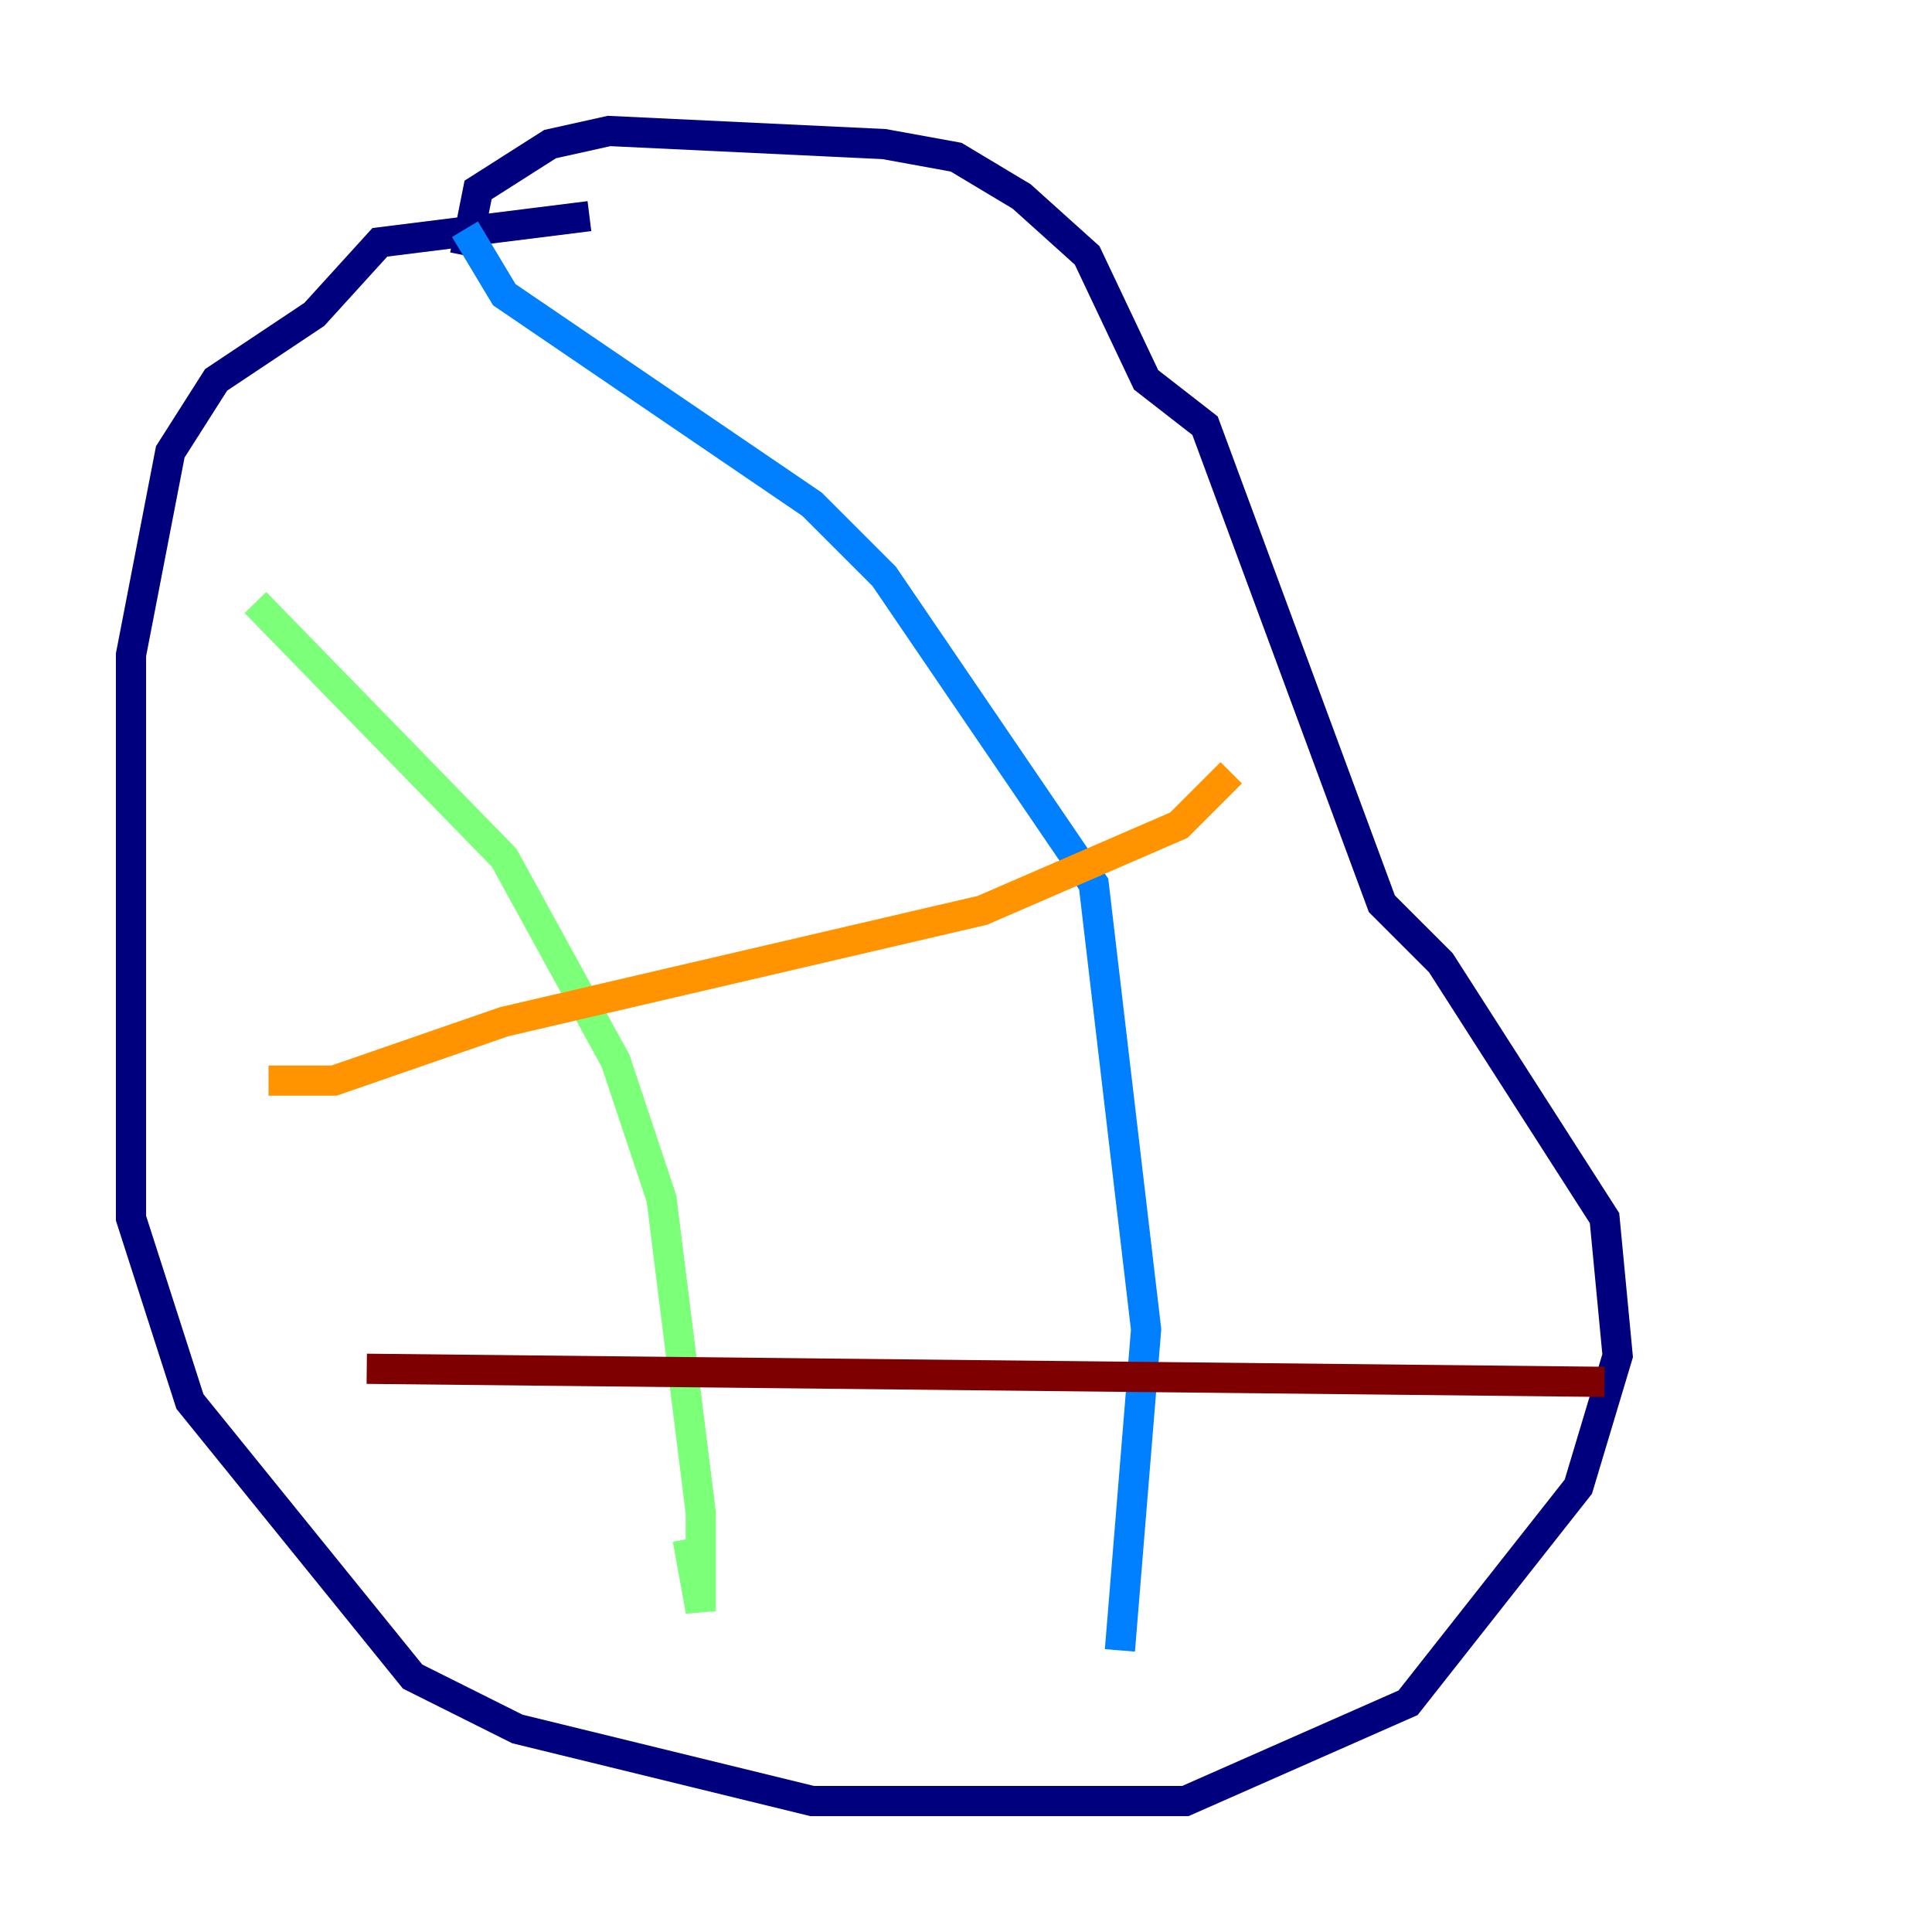 <?xml version="1.0" encoding="utf-8" ?>
<svg baseProfile="tiny" height="128" version="1.2" viewBox="0,0,128,128" width="128" xmlns="http://www.w3.org/2000/svg" xmlns:ev="http://www.w3.org/2001/xml-events" xmlns:xlink="http://www.w3.org/1999/xlink"><defs /><polyline fill="none" points="39.051,14.319 25.166,16.054 20.827,20.827 14.319,25.166 11.281,29.939 8.678,43.39 8.678,80.705 12.583,92.854 27.336,111.078 34.278,114.549 53.803,119.322 78.536,119.322 93.288,112.814 104.57,98.495 107.173,89.817 106.305,80.705 95.458,63.783 91.552,59.878 79.837,28.203 75.932,25.166 72.027,16.922 67.688,13.017 63.349,10.414 58.576,9.546 40.352,8.678 36.447,9.546 31.675,12.583 30.807,16.922" stroke="#00007f" stroke-width="2" /><polyline fill="none" points="30.807,15.186 33.41,19.525 53.803,33.41 58.576,38.183 72.461,58.576 75.932,88.081 74.197,109.342" stroke="#0080ff" stroke-width="2" /><polyline fill="none" points="16.922,39.919 33.41,56.841 40.786,70.291 43.824,79.403 46.427,100.231 46.427,106.739 45.559,101.966" stroke="#7cff79" stroke-width="2" /><polyline fill="none" points="17.79,71.593 22.129,71.593 33.41,67.688 65.085,60.312 78.102,54.671 81.573,51.2" stroke="#ff9400" stroke-width="2" /><polyline fill="none" points="24.298,90.685 106.305,91.552" stroke="#7f0000" stroke-width="2" /></svg>